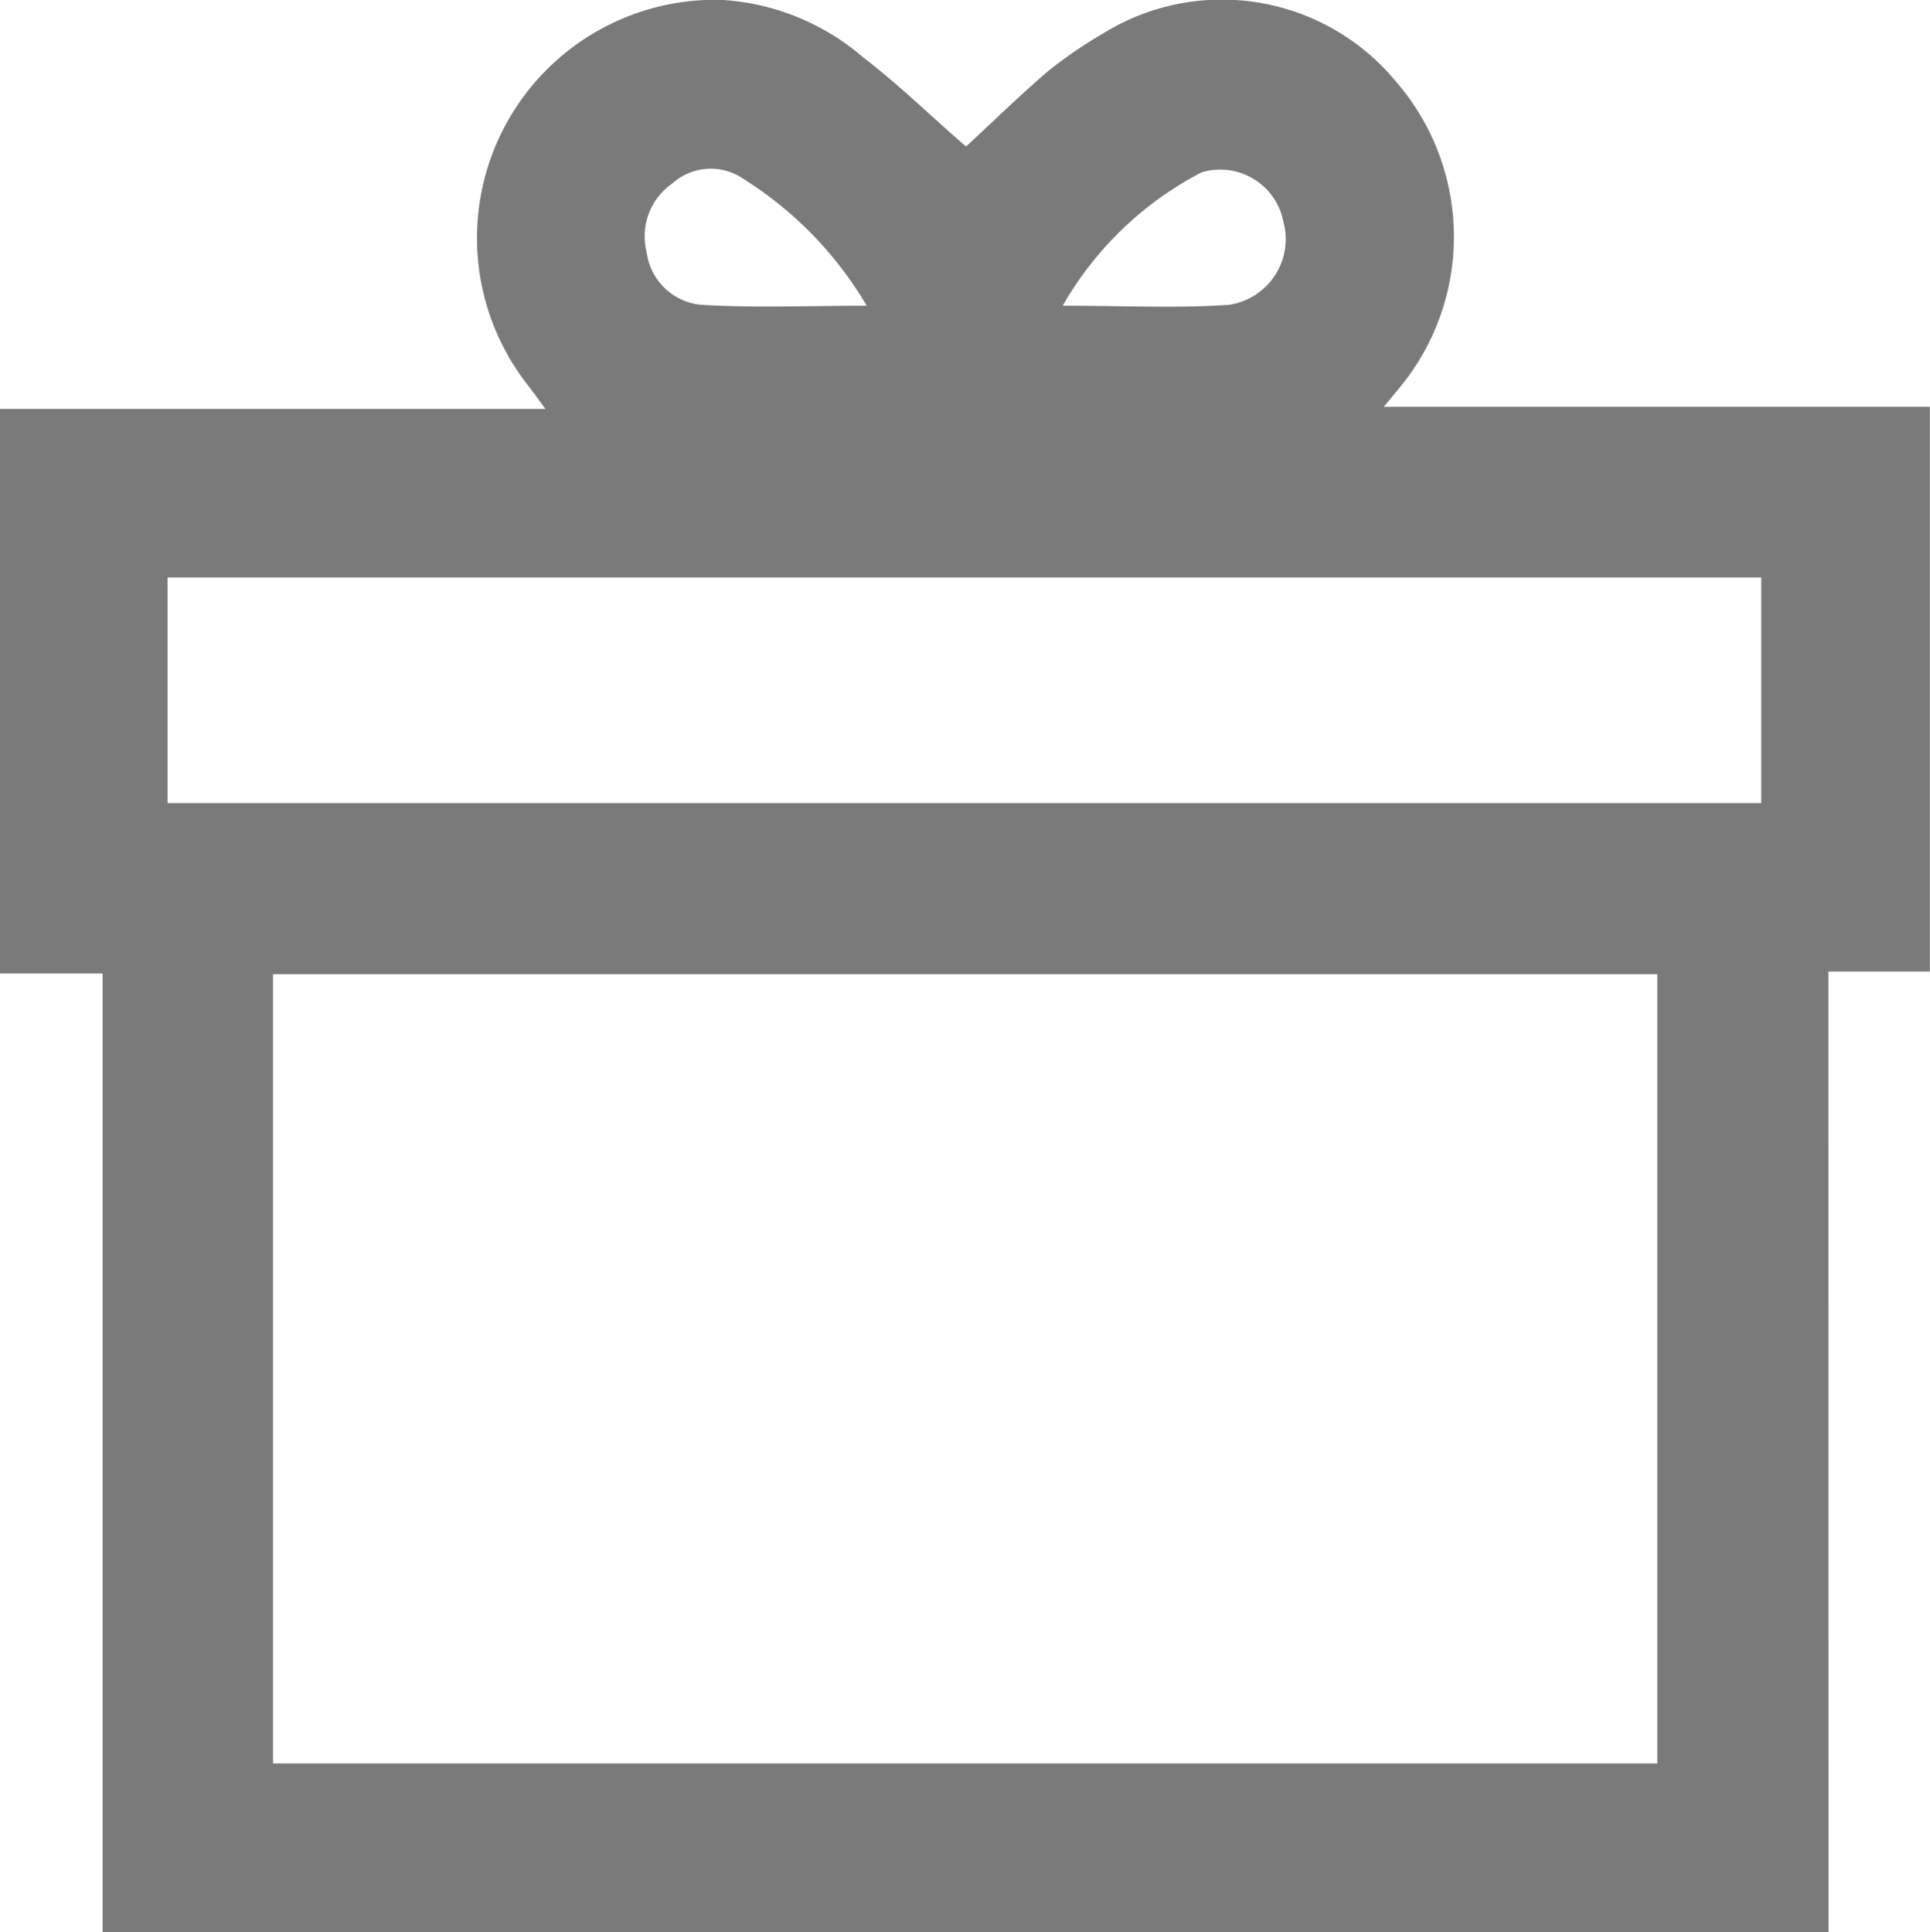 <svg xmlns="http://www.w3.org/2000/svg" width="12.958" height="12.974" viewBox="0 0 12.958 12.974">
  <g id="Group_3986" data-name="Group 3986" transform="translate(-711.281 -45.247)">
    <g id="Group_3985" data-name="Group 3985" transform="translate(711.281 45.247)">
      <path id="Path_2230" data-name="Path 2230" d="M723.558,58.221H711.97V51.784h-.689V47.993h3.662c-.049-.067-.078-.107-.108-.147a1.6,1.6,0,0,1,1.287-2.6,1.6,1.6,0,0,1,.953.385c.241.185.461.4.692.6.173-.16.352-.335.543-.5a2.979,2.979,0,0,1,.37-.255,1.515,1.515,0,0,1,1.972.317,1.591,1.591,0,0,1,.051,2.026c-.033.042-.068.083-.132.16h3.667v3.792h-.681Zm-10.444-1.132h9.294v-5.3h-9.294Zm-.708-6.449h10.7V49.125h-10.7ZM717.1,47.3a2.5,2.5,0,0,0-.822-.848.385.385,0,0,0-.483.027.431.431,0,0,0-.173.458.408.408,0,0,0,.357.356C716.334,47.316,716.692,47.3,717.1,47.3Zm1.316,0c.41,0,.764.018,1.115-.006a.446.446,0,0,0,.366-.561.432.432,0,0,0-.548-.329A2.286,2.286,0,0,0,718.416,47.3Z" transform="translate(-711.281 -45.247)" fill="#7a7a7a"/>
    </g>
  </g>
</svg>
